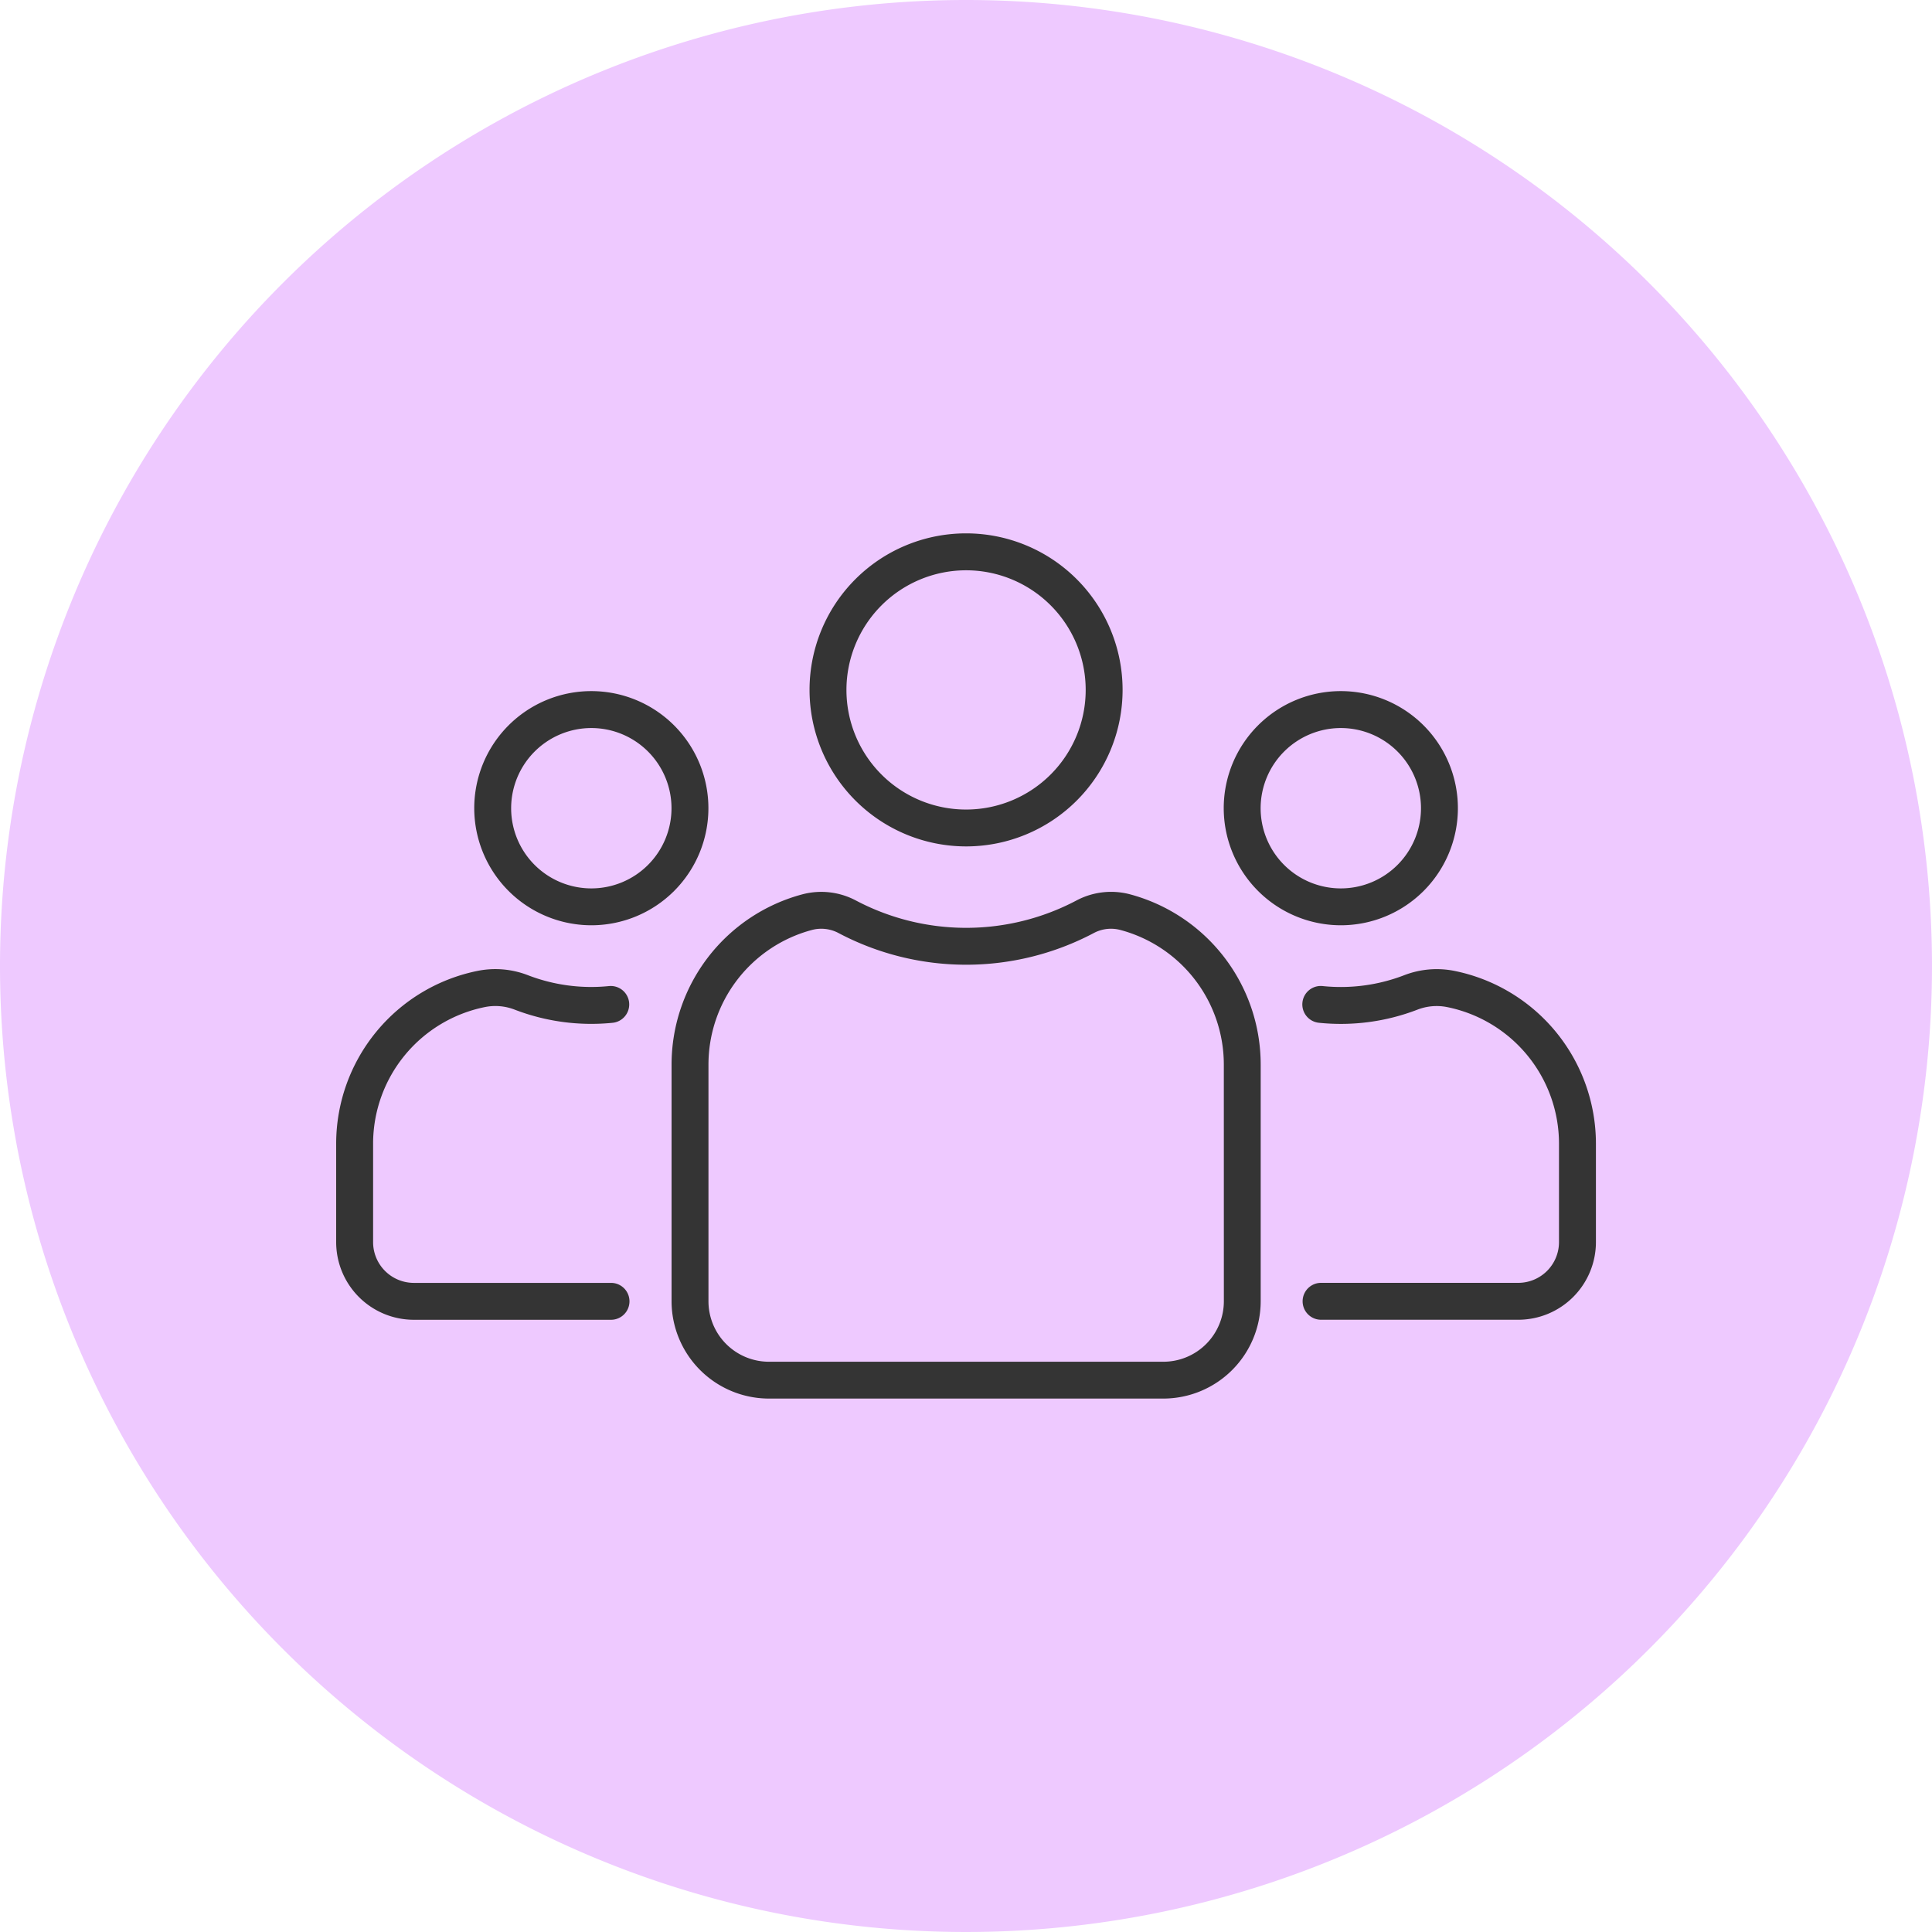 <svg xmlns="http://www.w3.org/2000/svg" width="60" height="60" viewBox="0 0 60 60">
  <g id="Group_72830" data-name="Group 72830" transform="translate(-200 -1798)">
    <g id="Group_2313" data-name="Group 2313" transform="translate(200 1798)">
      <path id="Path_9027" data-name="Path 9027" d="M30,0A30,30,0,1,1,0,30,30,30,0,0,1,30,0Z" fill="#eec9ff"/>
    </g>
    <g id="Group_72891" data-name="Group 72891" transform="translate(210.44 1734.403)">
      <path id="Path_23336" data-name="Path 23336" d="M197.248,89.883a4.861,4.861,0,1,0-4.861-4.861A4.866,4.866,0,0,0,197.248,89.883Zm0-8.575a3.715,3.715,0,1,1-3.715,3.715,3.719,3.719,0,0,1,3.715-3.715Z" transform="translate(-177.686 0)" fill="#343434"/>
      <path id="Path_23337" data-name="Path 23337" d="M150.5,225.936a2.293,2.293,0,0,0-1.639.19,7.33,7.33,0,0,1-6.87,0,2.294,2.294,0,0,0-1.639-.189,5.475,5.475,0,0,0-4.075,5.292v7.35A3.027,3.027,0,0,0,139.3,241.6h12.25a3.027,3.027,0,0,0,3.023-3.023v-7.35A5.475,5.475,0,0,0,150.5,225.936Zm2.929,12.643a1.879,1.879,0,0,1-1.877,1.877H139.3a1.879,1.879,0,0,1-1.877-1.877v-7.35a4.328,4.328,0,0,1,3.221-4.184,1.1,1.1,0,0,1,.281-.036,1.139,1.139,0,0,1,.53.13,8.477,8.477,0,0,0,7.941,0,1.135,1.135,0,0,1,.811-.094,4.328,4.328,0,0,1,3.221,4.184Z" transform="translate(-125.861 -134.569)" fill="#343434"/>
      <path id="Path_23338" data-name="Path 23338" d="M364.362,151.561a3.636,3.636,0,1,0-3.636-3.636A3.64,3.64,0,0,0,364.362,151.561Zm0-6.125a2.49,2.49,0,1,1-2.49,2.49,2.492,2.492,0,0,1,2.49-2.49Z" transform="translate(-333.162 -59.229)" fill="#343434"/>
      <path id="Path_23339" data-name="Path 23339" d="M397.489,257.321a2.8,2.8,0,0,0-1.544.137,5.473,5.473,0,0,1-2.525.338.573.573,0,1,0-.116,1.14,6.618,6.618,0,0,0,3.051-.408,1.654,1.654,0,0,1,.912-.082,4.33,4.33,0,0,1,3.485,4.239v3.063a1.266,1.266,0,0,1-1.264,1.264h-6.125a.573.573,0,0,0,0,1.146h6.125a2.413,2.413,0,0,0,2.411-2.411v-3.063A5.478,5.478,0,0,0,397.489,257.321Z" transform="translate(-362.776 -163.575)" fill="#343434"/>
      <path id="Path_23340" data-name="Path 23340" d="M59.748,151.561a3.636,3.636,0,1,0-3.636-3.636A3.64,3.64,0,0,0,59.748,151.561Zm0-6.125a2.49,2.49,0,1,1-2.49,2.49,2.492,2.492,0,0,1,2.49-2.49Z" transform="translate(-51.824 -59.229)" fill="#343434"/>
      <path id="Path_23341" data-name="Path 23341" d="M4.631,258.445a1.653,1.653,0,0,1,.912.082,6.619,6.619,0,0,0,3.051.408.573.573,0,0,0-.116-1.14,5.473,5.473,0,0,1-2.525-.338,2.8,2.8,0,0,0-1.543-.137A5.478,5.478,0,0,0,0,262.685v3.063a2.413,2.413,0,0,0,2.411,2.411H8.536a.573.573,0,1,0,0-1.146H2.411a1.266,1.266,0,0,1-1.264-1.264v-3.063A4.33,4.33,0,0,1,4.631,258.445Z" transform="translate(0 -163.575)" fill="#343434"/>
    </g>
  </g>
</svg>
